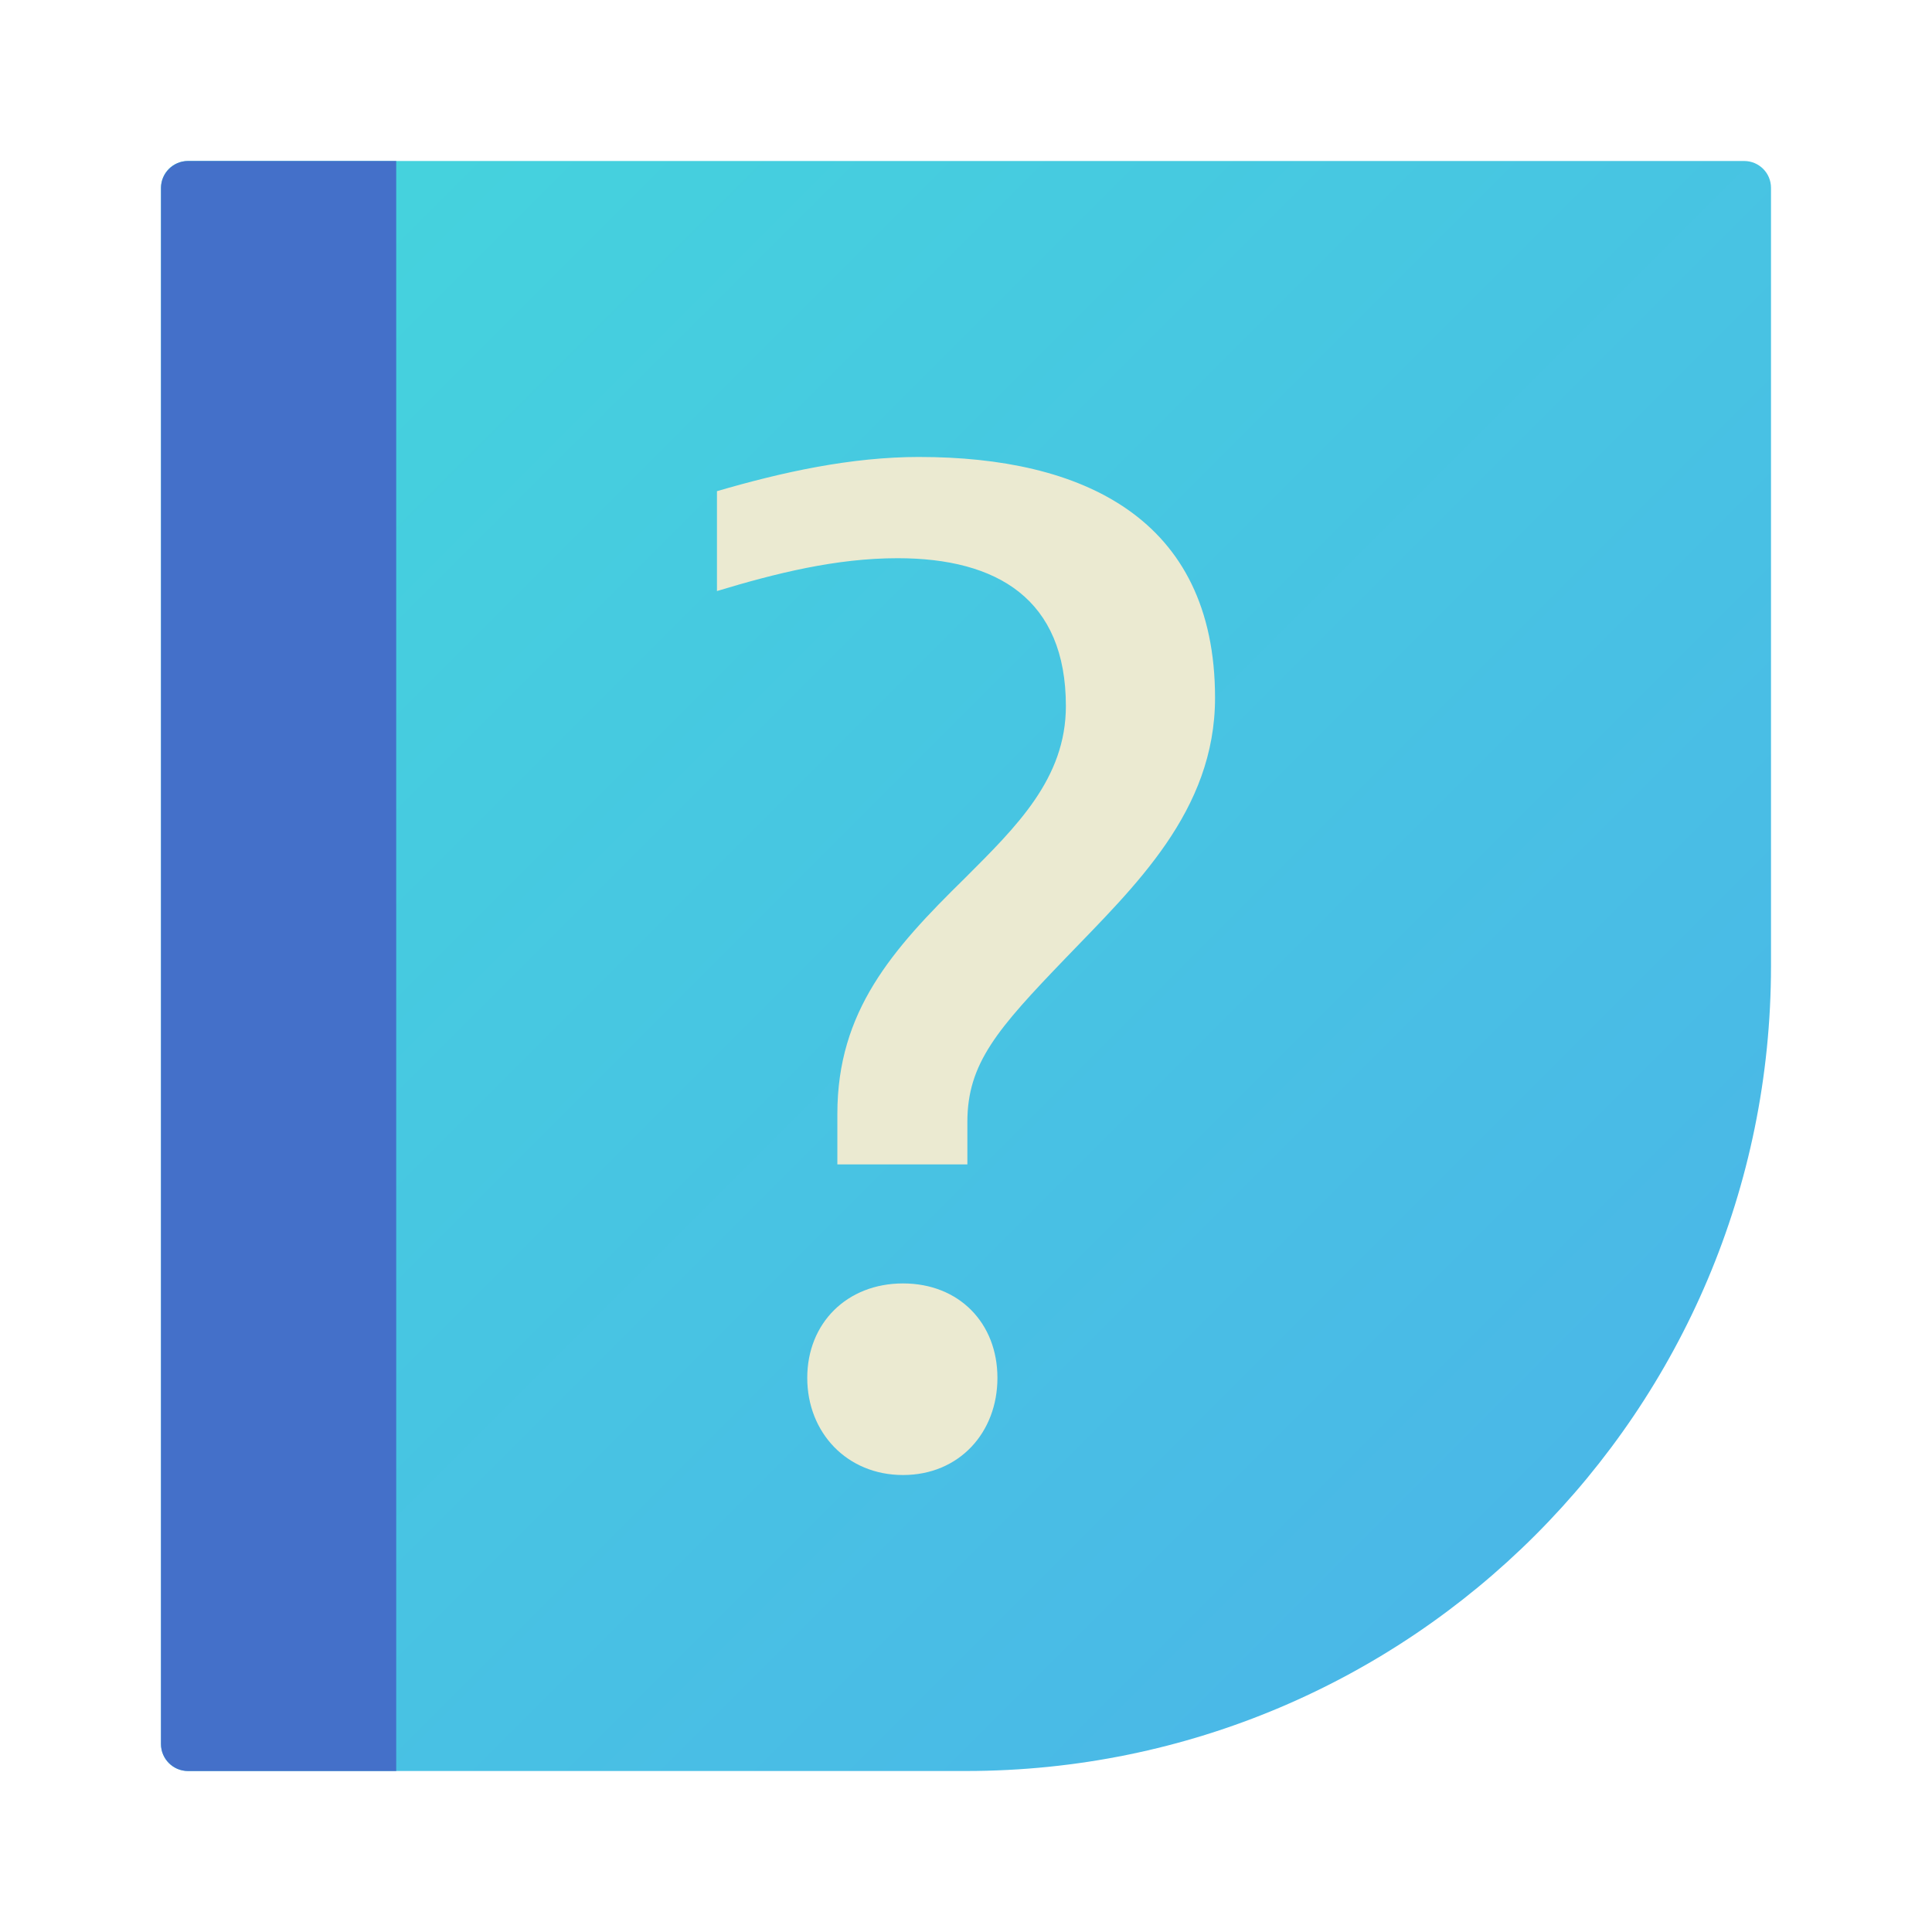 <?xml version="1.0" encoding="UTF-8"?>
<svg xmlns="http://www.w3.org/2000/svg" xmlns:xlink="http://www.w3.org/1999/xlink" baseProfile="tiny" contentScriptType="text/ecmascript" contentStyleType="text/css" height="96px" preserveAspectRatio="xMidYMid meet" version="1.1" viewBox="0 0 96 96" width="96px" x="0px" y="0px" zoomAndPan="magnify">
<defs>
<radialGradient cx="43.221" cy="43.234" gradientTransform="matrix(0.998,0,0,0.998,-0.121,-0.135)" gradientUnits="userSpaceOnUse" r="42.798">
<stop offset="0" stop-color="#44d5dc" stop-opacity="1"/>
<stop offset="1" stop-color="#4bb3e9" stop-opacity="1"/>
</radialGradient>
<linearGradient gradientTransform="translate(0,-3e-4)" gradientUnits="userSpaceOnUse" x1="16.906" x2="69.094" y1="80.094" y2="27.906">
<stop offset="0" stop-color="#003866"/>
<stop offset="1" stop-color="#2367a1"/>
</linearGradient>
<radialGradient cx="43.221" cy="43.234" gradientTransform="matrix(0.998,0,0,0.998,-0.121,-0.135)" gradientUnits="userSpaceOnUse" r="42.798">
<stop offset="0" stop-color="#44d5dc" stop-opacity="1"/>
<stop offset="1" stop-color="#4bb3e9" stop-opacity="1"/>
</radialGradient>
<linearGradient gradientTransform="translate(0,-3e-4)" gradientUnits="userSpaceOnUse" x1="16.906" x2="69.094" y1="80.094" y2="27.906">
<stop offset="0" stop-color="#003866"/>
<stop offset="1" stop-color="#2367a1"/>
</linearGradient>
<linearGradient gradientTransform="matrix(-0.937,0,0,-0.937,88.281,88.282)" gradientUnits="userSpaceOnUse" x1="16.906" x2="69.094" y1="80.094" y2="27.906">
<stop offset="0" stop-color="#003866"/>
<stop offset="1" stop-color="#2367a1"/>
</linearGradient>
<linearGradient gradientUnits="userSpaceOnUse" x1="49.375" x2="49.375" y1="25.173" y2="102.043">
<stop offset="0" stop-color="#f8fbee"/>
<stop offset="0.323" stop-color="#f8fbee"/>
<stop offset="1" stop-color="#d2cbc5"/>
</linearGradient>
<linearGradient cx="43.221" cy="43.234" gradientTransform="matrix(0.998,0,0,0.998,-0.121,-0.135)" gradientUnits="userSpaceOnUse" id="linearGradient3882" r="42.798" x1="8.09" x2="87.856" y1="7.64" y2="87.406">
<stop offset="0" stop-color="#44d5dc" stop-opacity="1"/>
<stop offset="1" stop-color="#4bb3e9" stop-opacity="1"/>
</linearGradient>
</defs>
<linearGradient gradientTransform="matrix(1 0 0 1 193.925 -815.841)" gradientUnits="userSpaceOnUse" x1="-145.925" x2="-145.925" y1="823.504" y2="903.504">
<stop offset="0" stop-color="#afb1b3"/>
<stop offset="1" stop-color="#4a4b4d"/>
</linearGradient>
<linearGradient gradientTransform="matrix(1 0 0 1 193.925 -815.841)" gradientUnits="userSpaceOnUse" x1="-145.925" x2="-145.925" y1="824.094" y2="903.338">
<stop offset="0" stop-color="#ffffff"/>
<stop offset="1" stop-color="#ffffff" stop-opacity="0.05"/>
</linearGradient>
<linearGradient gradientUnits="userSpaceOnUse" x1="48.001" x2="48.001" y1="48" y2="43">
<stop offset="0" stop-color="#000000" stop-opacity="0.15"/>
<stop offset="1" stop-color="#000000" stop-opacity="0"/>
</linearGradient>
<linearGradient gradientUnits="userSpaceOnUse" x1="48.001" x2="48.001" y1="36" y2="25.936">
<stop offset="0" stop-color="#000000" stop-opacity="0.1"/>
<stop offset="0.5" stop-color="#000000" stop-opacity="0.1"/>
<stop offset="1" stop-color="#000000" stop-opacity="0.3"/>
</linearGradient>
<linearGradient gradientUnits="userSpaceOnUse" x1="48.001" x2="48.001" y1="75" y2="64.936">
<stop offset="0" stop-color="#000000" stop-opacity="0.1"/>
<stop offset="0.5" stop-color="#000000" stop-opacity="0.1"/>
<stop offset="1" stop-color="#000000" stop-opacity="0.3"/>
</linearGradient>
<rect fill="none" height="96" transform="scale(-1,-1)" width="96" x="-96" y="-96"/>
<linearGradient gradientUnits="userSpaceOnUse" x1="48.501" x2="48.501" y1="69" y2="37.984">
<stop offset="0" stop-color="#d68612"/>
<stop offset="1" stop-color="#f9d641"/>
</linearGradient>
<linearGradient gradientUnits="userSpaceOnUse" x1="48.501" x2="48.501" y1="48" y2="45">
<stop offset="0" stop-color="#000000" stop-opacity="0.1"/>
<stop offset="1" stop-color="#000000" stop-opacity="0"/>
</linearGradient>
<g display="none" transform="matrix(-0.937,0,0,-0.937,88.281,88.282)"/>
<path d="M 9.332 88 C 9.332 88 46.329 88 48 88 C 70.092 88 88.0 70.092 88.0 48.0 C 88.0 46.33 88.0 9.333 88.0 9.333 C 88.0 8.596 87.403 8 86.667 8 L 42.222 8 L 9.333 8 C 8.597 8 8 8.596 8 9.333 L 8 42.222 L 8 86.667 C 7.999 87.404 8.596 88 9.332 88 z " fill="url(#linearGradient3882)" fill-opacity="1"/>
<path d="M 44.871 63.773 C 42.084 63.773 40.112 65.746 40.112 68.466 C 40.112 71.184 42.084 73.293 44.871 73.293 C 47.659 73.293 49.562 71.186 49.562 68.466 C 49.562 65.746 47.659 63.773 44.871 63.773 z M 45.688 22.706 C 42.289 22.706 38.889 23.454 35.625 24.406 L 35.625 29.369 C 38.549 28.485 41.54 27.737 44.6 27.737 C 49.563 27.737 52.963 29.777 52.963 35.081 C 52.963 38.685 50.516 41.064 47.932 43.648 C 44.328 47.184 41.608 50.243 41.608 55.343 L 41.608 57.858 L 48.068 57.858 L 48.068 55.752 C 48.068 52.828 49.563 51.127 52.964 47.593 C 56.363 44.056 60.375 40.317 60.375 34.673 C 60.374 25.698 53.711 22.707 45.688 22.707 z " fill="#ebead1" fill-opacity="1"/>
<path color="#000000" d="M 9.344 8.0 C 8.607 8.0 8.0 8.607 8.0 9.344 L 8.0 42.219 L 8.0 86.656 C 7.999 87.393 8.607 88.0 9.344 88.0 L 19.688 88.0 L 19.688 8.0 L 9.344 8.0 z " display="inline" fill="#4470c9" fill-opacity="1" fill-rule="nonzero" stroke="none" stroke-width="0" visibility="visible"/>
</svg>
